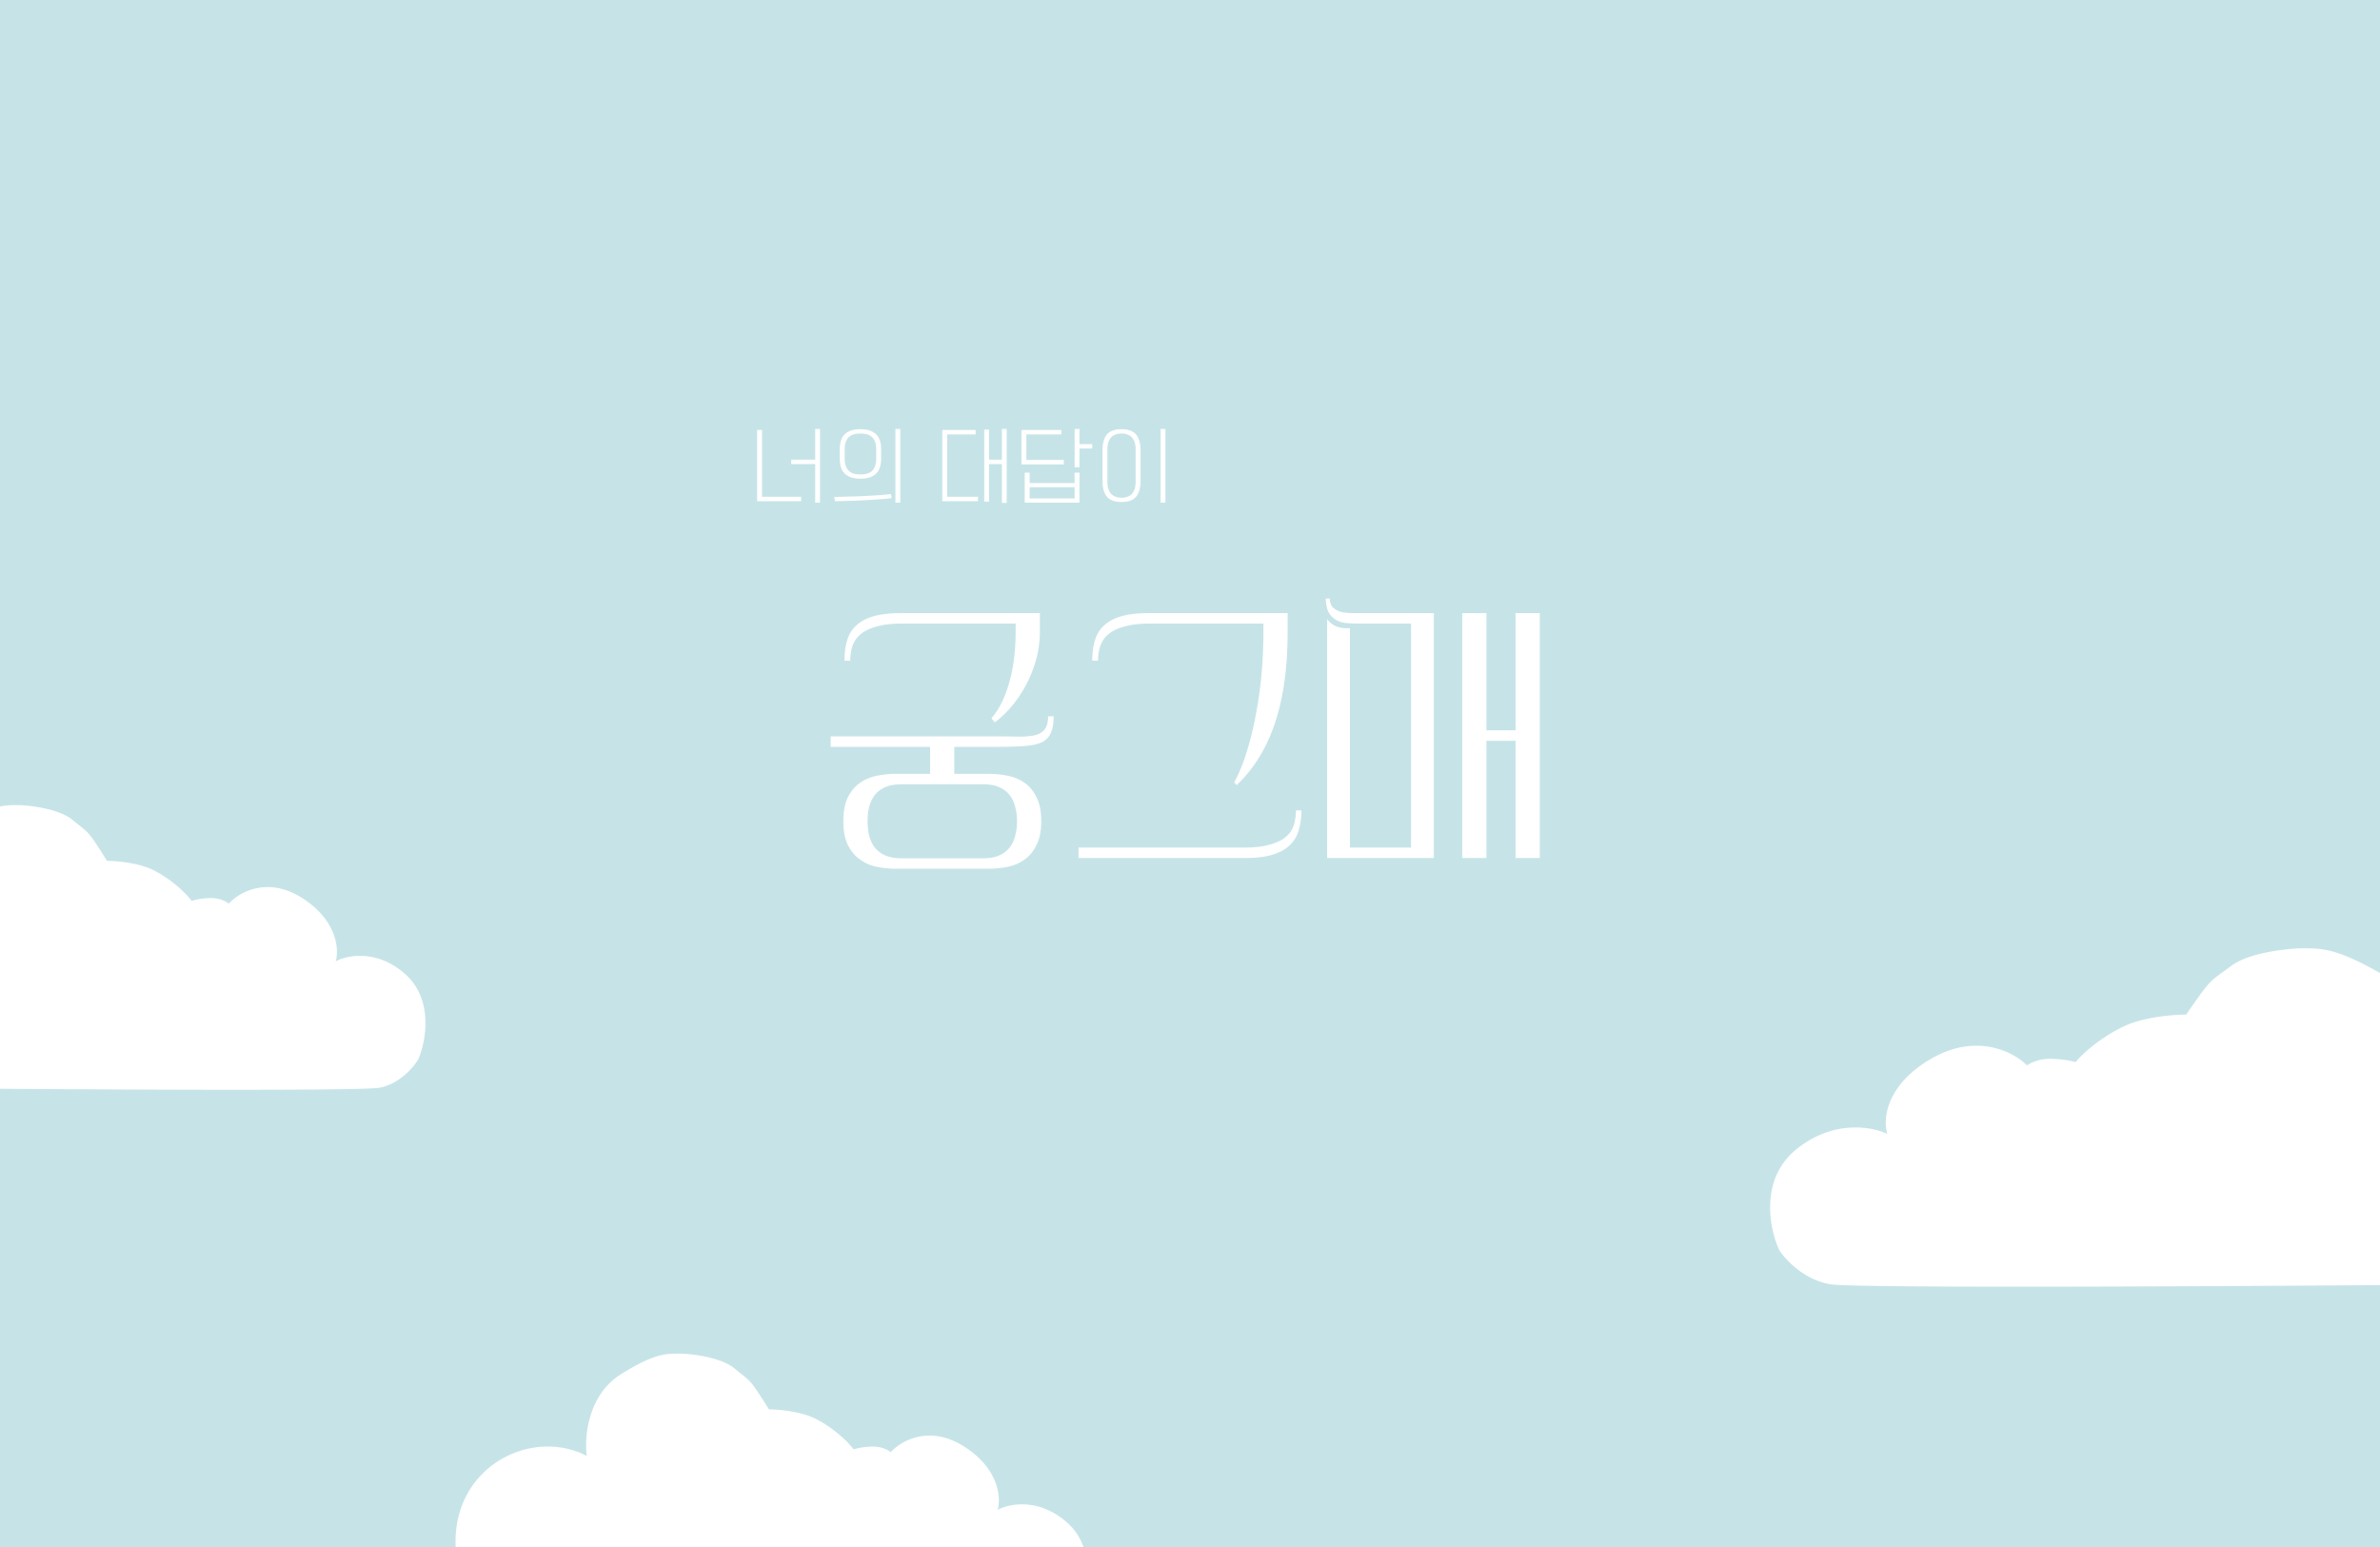 <svg xmlns="http://www.w3.org/2000/svg" width="1280" height="832" fill="none"><rect width="100%" height="100%" fill="#333333" stroke="none"/><g clip-path="url(#a)"><path fill="#C6E4E7" d="M0 0h1280v832H0z"/><path fill="#fff" d="M446.773 396.044h89.244c4.342 0 8.239.049 11.692.148 3.454 0 6.364-.247 8.732-.74 2.368-.592 4.144-1.628 5.328-3.108 1.283-1.579 1.924-3.947 1.924-7.104h2.96c0 3.749-.493 6.709-1.48 8.88-.888 2.171-2.466 3.848-4.736 5.032-2.269 1.085-5.377 1.776-9.324 2.072-3.946.296-8.929.444-14.948.444h-22.94v14.504h18.056c3.651 0 7.203.345 10.656 1.036 3.454.691 6.512 1.973 9.176 3.848 2.664 1.875 4.786 4.489 6.364 7.844 1.678 3.256 2.516 7.499 2.516 12.728s-.838 9.472-2.516 12.728c-1.578 3.355-3.7 5.969-6.364 7.844-2.664 1.973-5.722 3.305-9.176 3.996a54.177 54.177 0 0 1-10.656 1.036h-48.988c-3.65 0-7.202-.345-10.656-1.036-3.453-.691-6.512-2.023-9.176-3.996-2.664-1.875-4.834-4.489-6.512-7.844-1.578-3.256-2.368-7.499-2.368-12.728s.79-9.472 2.368-12.728c1.678-3.355 3.848-5.969 6.512-7.844 2.664-1.875 5.723-3.157 9.176-3.848a54.192 54.192 0 0 1 10.656-1.036h17.908v-14.504h-53.428v-5.624Zm19.832 45.584c0 2.861.296 5.525.888 7.992.691 2.467 1.727 4.588 3.108 6.364 1.48 1.776 3.355 3.157 5.624 4.144 2.368.987 5.279 1.48 8.732 1.48h43.66c3.454 0 6.315-.493 8.584-1.48 2.368-.987 4.243-2.368 5.624-4.144 1.48-1.776 2.516-3.897 3.108-6.364.691-2.467 1.036-5.131 1.036-7.992 0-2.861-.345-5.476-1.036-7.844-.592-2.467-1.628-4.588-3.108-6.364-1.381-1.776-3.256-3.157-5.624-4.144-2.269-.987-5.13-1.48-8.584-1.48h-43.66c-3.453 0-6.364.493-8.732 1.48-2.269.987-4.144 2.368-5.624 4.144-1.381 1.776-2.417 3.897-3.108 6.364-.592 2.368-.888 4.983-.888 7.844Zm92.648-102.12c0 5.624-.74 10.952-2.22 15.984-1.48 5.032-3.404 9.669-5.772 13.912-2.368 4.243-4.982 7.992-7.844 11.248-2.861 3.256-5.673 5.871-8.436 7.844l-1.776-2.22c3.947-4.44 7.104-10.705 9.472-18.796 2.368-8.189 3.552-17.464 3.552-27.824v-4.292h-61.272c-5.13 0-9.472.493-13.024 1.48-3.552.888-6.413 2.171-8.584 3.848a14.459 14.459 0 0 0-4.736 6.364c-.888 2.467-1.332 5.229-1.332 8.288h-3.108c0-4.243.494-7.943 1.48-11.1.987-3.256 2.664-5.92 5.032-7.992 2.368-2.171 5.476-3.799 9.324-4.884 3.947-1.085 8.88-1.628 14.8-1.628h74.444v9.768Zm20.778 116.328h89.244c5.328 0 9.719-.493 13.172-1.48 3.552-.888 6.413-2.171 8.584-3.848 2.171-1.677 3.7-3.749 4.588-6.216.888-2.467 1.332-5.279 1.332-8.436h2.96c0 3.749-.444 7.153-1.332 10.212-.789 3.157-2.319 5.871-4.588 8.14-2.171 2.269-5.229 4.045-9.176 5.328-3.947 1.283-9.077 1.924-15.392 1.924h-89.392v-5.624Zm112.48-116.18c0 19.24-2.269 35.619-6.808 49.136-4.44 13.419-11.297 24.568-20.572 33.448l-1.332-1.48c2.565-4.736 4.785-10.163 6.66-16.28 1.973-6.216 3.601-12.827 4.884-19.832 1.381-7.005 2.417-14.307 3.108-21.904a258.048 258.048 0 0 0 1.036-23.088v-4.292h-61.272c-5.131 0-9.472.493-13.024 1.48-3.552.888-6.413 2.171-8.584 3.848a14.451 14.451 0 0 0-4.736 6.364c-.888 2.467-1.332 5.229-1.332 8.288h-3.108c0-4.243.493-7.943 1.48-11.1.987-3.256 2.664-5.92 5.032-7.992 2.368-2.171 5.476-3.799 9.324-4.884 3.947-1.085 8.88-1.628 14.8-1.628h74.444v9.916Zm22.702-17.76c0 2.171.592 3.799 1.776 4.884 1.184 1.085 2.664 1.875 4.44 2.368 1.875.395 3.947.592 6.216.592h43.512v131.72h-57.424V332.996c1.283 1.677 2.911 2.96 4.884 3.848 1.973.789 4.44 1.135 7.4 1.036v117.956h32.856V335.364h-28.564c-2.171 0-4.292-.099-6.364-.296-1.973-.197-3.749-.74-5.328-1.628-1.579-.888-2.911-2.22-3.996-3.996-.987-1.875-1.529-4.391-1.628-7.548h2.22Zm71.188 7.844h13.024v63.048h15.688V329.74h13.024v131.72h-13.024v-63.048h-15.688v63.048h-13.024V329.74ZM334.068 739c-18 11.2-19.833 34-18.5 44-30-15.5-72.5 6-70.5 49 1.6 34.4 30.333 46.334 44.5 48 85.667.834 259.7 2 270.5 0 10.8-2 18.5-11.166 21-15.5 4-9.5 8.2-31.9-7-45.5-15.2-13.6-31.333-10.333-37.5-7 1.833-6.333.8-22-18-34s-34.167-3-39.5 3c-1.167-1-4.7-3-9.5-3s-9 1-10.5 1.5c-2.5-3.5-10.5-11.5-20.5-16.5-8-4-20-5-25-5-11-17.5-9.5-14.5-18.5-22-7.2-6-22.667-7.833-29-8-8 0-14-.2-32 11ZM-21.932 444c-18 11.2-19.833 34-18.5 44-30-15.5-72.5 6-70.5 49 1.6 34.4 30.333 46.334 44.5 48 85.667.834 259.7 2 270.5 0 10.8-2 18.5-11.166 21-15.5 4-9.5 8.2-31.9-7-45.5-15.2-13.6-31.333-10.333-37.5-7 1.833-6.333.8-22-18-34s-34.167-3-39.5 3c-1.167-1-4.7-3-9.5-3s-9 1-10.5 1.5c-2.5-3.5-10.5-11.5-20.5-16.5-8-4-20-5-25-5-11-17.5-9.5-14.5-18.5-22-7.2-6-22.666-7.833-29-8-8 0-14-.2-32 11ZM1279.62 523.076c23.52 13.314 25.92 40.417 24.17 52.304 39.2-18.425 94.73 7.133 92.12 58.248-2.09 40.893-39.63 55.078-58.14 57.059-111.94.991-339.334 2.378-353.445 0-14.112-2.377-24.173-13.274-27.439-18.425-5.227-11.293-10.714-37.921 9.146-54.087 19.861-16.167 40.938-12.284 48.998-8.321-2.39-7.529-1.04-26.152 23.52-40.417s44.64-3.566 51.61 3.566c1.53-1.189 6.14-3.566 12.41-3.566 6.28 0 11.76 1.189 13.72 1.783 3.27-4.161 13.72-13.67 26.79-19.614 10.45-4.755 26.13-5.944 32.67-5.944 14.37-20.803 12.41-17.236 24.17-26.152 9.41-7.132 29.61-9.312 37.89-9.51 10.45 0 18.29-.237 41.81 13.076ZM407.189 231.264h2.64v35.904h21.032v2.376h-23.672v-38.28Zm33.836-.572v39.644h-2.596v-20.768h-12.892v-2.376h12.892v-16.5h2.596Zm40.544 0h2.596v39.644h-2.596v-39.644Zm-2.024 37.224c-2.258.264-4.693.484-7.304.66-2.61.205-5.265.367-7.964.484-2.669.147-5.309.249-7.92.308-2.61.088-5.045.147-7.304.176l-.352-2.288c2.318-.029 4.782-.088 7.392-.176 2.611-.059 5.236-.147 7.876-.264 2.64-.117 5.251-.264 7.832-.44 2.611-.176 5.075-.396 7.392-.66l.352 2.2Zm-5.676-21.296c0 3.725-.938 6.468-2.816 8.228-1.877 1.731-4.634 2.596-8.272 2.596-3.666 0-6.438-.865-8.316-2.596-1.877-1.731-2.816-4.459-2.816-8.184v-5.06c0-3.725.939-6.453 2.816-8.184 1.878-1.731 4.65-2.596 8.316-2.596 3.638 0 6.395.88 8.272 2.64 1.878 1.731 2.816 4.459 2.816 8.184v4.972Zm-19.58 0c0 1.76.235 3.197.704 4.312.47 1.115 1.1 1.995 1.892 2.64a6.894 6.894 0 0 0 2.684 1.276c1.027.205 2.098.308 3.212.308 1.086 0 2.127-.103 3.124-.308a6.881 6.881 0 0 0 2.728-1.276c.792-.645 1.423-1.525 1.892-2.64.47-1.115.704-2.552.704-4.312v-4.928c0-1.76-.234-3.197-.704-4.312-.469-1.115-1.1-1.98-1.892-2.596a6.163 6.163 0 0 0-2.728-1.276 13.573 13.573 0 0 0-3.124-.352 14.36 14.36 0 0 0-3.212.352 6.156 6.156 0 0 0-2.684 1.276c-.792.616-1.422 1.481-1.892 2.596-.469 1.115-.704 2.552-.704 4.312v4.928Zm84.536-15.928h2.596v39.776h-2.596v-20.9h-6.908v20.196h-2.596v-38.72h2.596v16.192h6.908v-16.544Zm-29.392 2.948v33.528h16.544v2.376h-19.184v-38.28h17.908v2.376h-15.268Zm44.329 20.548v5.588h24.2v-5.588h2.596v16.148h-29.436v-16.148h2.64Zm0 13.904h24.2v-6.072h-24.2v6.072Zm-1.76-34.452v13.728h20.108v2.376h-22.748v-18.48h21.428v2.376h-18.788Zm35.42 7.568h-6.864v10.076h-2.596v-20.592h2.596v8.184h6.864v2.332Zm36.761-10.516h2.596v39.644h-2.596v-39.644Zm-10.78 27.808c0 3.843-.792 6.717-2.376 8.624-1.584 1.907-4.195 2.86-7.832 2.86-3.638 0-6.263-.953-7.876-2.86-1.584-1.907-2.376-4.767-2.376-8.58v-16.28c0-3.813.792-6.673 2.376-8.58 1.613-1.907 4.238-2.86 7.876-2.86 3.637 0 6.248.968 7.832 2.904 1.584 1.907 2.376 4.767 2.376 8.58V258.5Zm-17.82.66c0 1.555.19 2.875.572 3.96.381 1.085.909 1.965 1.584 2.64a6.205 6.205 0 0 0 2.42 1.452c.938.323 1.95.484 3.036.484 1.085 0 2.082-.161 2.992-.484a5.822 5.822 0 0 0 2.42-1.452c.674-.675 1.202-1.555 1.584-2.64.381-1.085.572-2.405.572-3.96v-17.468c0-1.555-.191-2.875-.572-3.96-.382-1.085-.91-1.965-1.584-2.64a5.822 5.822 0 0 0-2.42-1.452c-.91-.323-1.907-.484-2.992-.484a9.264 9.264 0 0 0-3.036.484 6.205 6.205 0 0 0-2.42 1.452c-.675.675-1.203 1.555-1.584 2.64-.382 1.085-.572 2.405-.572 3.96v17.468Z"/></g><defs><clipPath id="a"><path fill="#fff" d="M0 0h1280v832H0z"/></clipPath></defs></svg>
